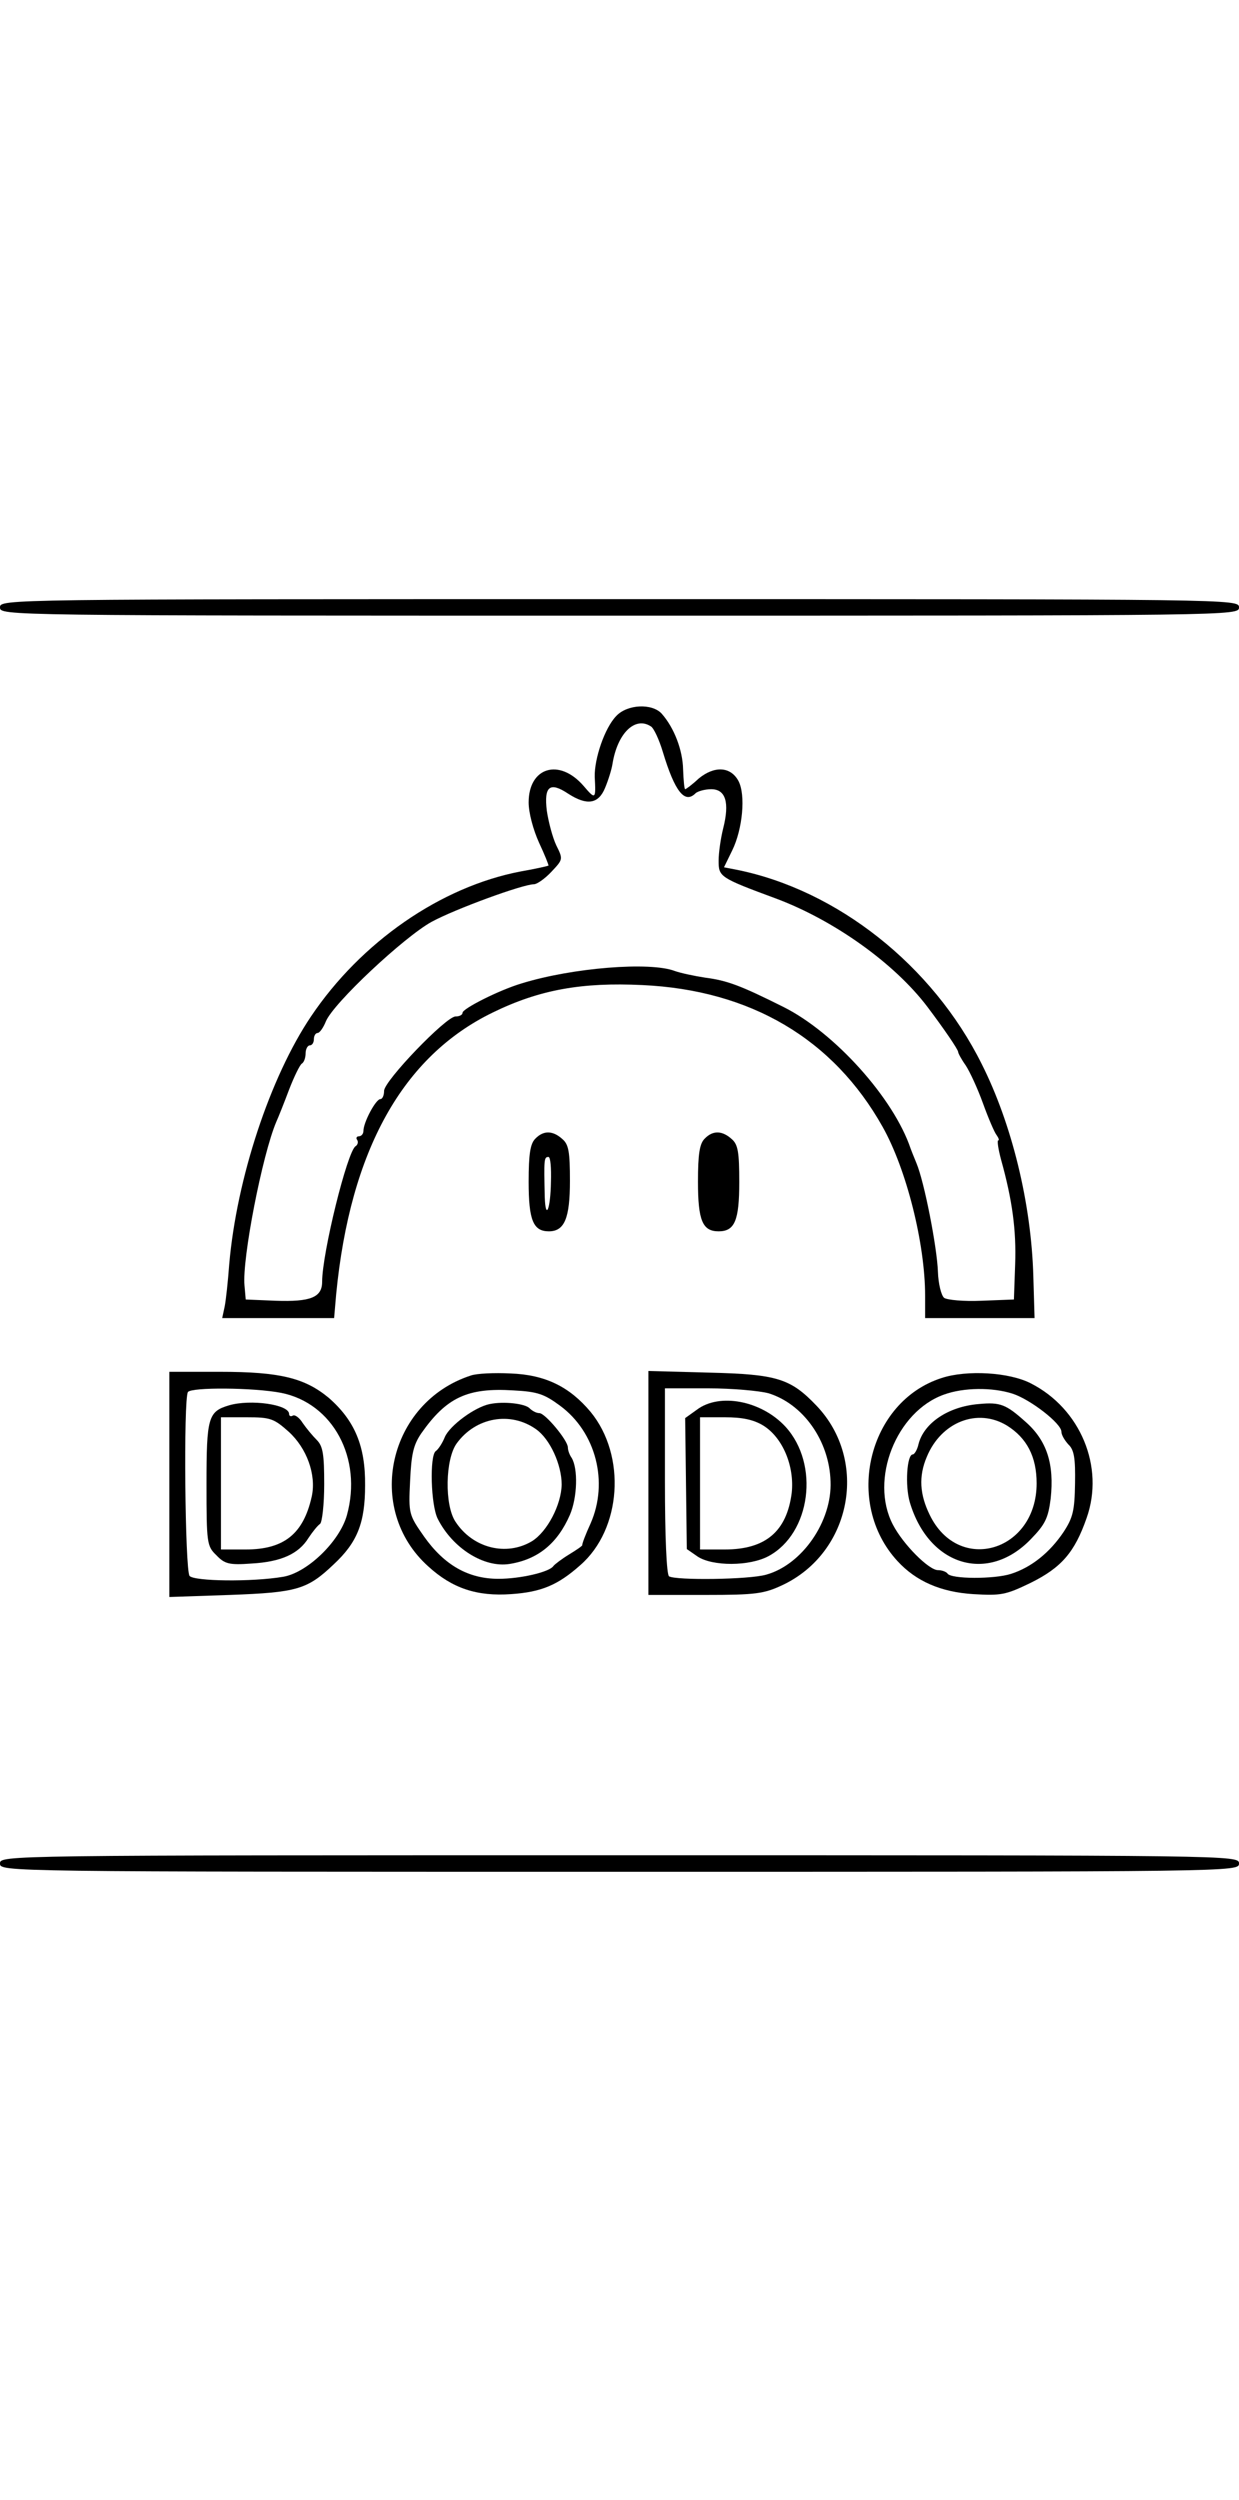 <?xml version="1.0" standalone="no"?>
<!DOCTYPE svg PUBLIC "-//W3C//DTD SVG 20010904//EN"
 "http://www.w3.org/TR/2001/REC-SVG-20010904/DTD/svg10.dtd">
<svg version="1.0" xmlns="http://www.w3.org/2000/svg"
 width="300pt" height="605pt" viewBox="0 0 300 605"
 preserveAspectRatio="xMidYMid meet">
<g transform="translate(0,605) scale(0.1,-0.1)"
fill="#000000" stroke="none">
<path d="M0 4580 c0 -20 7 -20 1500 -20 1493 0 1500 0 1500 20 0 20 -7 20
-1500 20 -1493 0 -1500 0 -1500 -20z"/>
<path d="M1492 4317 c-28 -29 -53 -103 -52 -147 3 -55 2 -56 -27 -22 -59 68
-133 45 -133 -40 0 -25 11 -66 25 -97 14 -30 24 -55 23 -56 -2 -1 -32 -8 -67
-14 -194 -37 -387 -171 -508 -351 -99 -147 -180 -392 -198 -600 -3 -41 -8 -87
-11 -102 l-6 -28 135 0 136 0 5 58 c34 348 161 576 380 682 113 55 215 73 361
66 263 -12 463 -131 582 -343 58 -103 103 -283 103 -409 l0 -54 133 0 132 0
-3 102 c-5 176 -52 368 -125 513 -119 239 -350 421 -593 470 l-31 6 20 41 c25
51 33 134 15 168 -19 35 -58 37 -96 6 -16 -15 -31 -26 -33 -26 -2 0 -4 21 -5
48 -1 46 -21 100 -52 135 -23 25 -83 23 -110 -6z m84 -25 c7 -4 20 -32 29 -62
29 -96 53 -126 79 -100 5 5 23 10 38 10 35 0 45 -32 29 -95 -6 -24 -11 -59
-11 -78 0 -39 2 -41 140 -92 141 -53 286 -157 365 -261 40 -53 75 -104 75
-110 0 -3 8 -18 18 -32 10 -15 29 -56 42 -92 13 -36 28 -71 33 -77 5 -7 7 -13
4 -13 -3 0 0 -21 7 -47 27 -97 37 -170 34 -253 l-3 -85 -78 -3 c-44 -2 -84 2
-91 7 -7 6 -14 34 -15 63 -2 59 -33 218 -52 263 -7 17 -13 32 -14 35 -41 122
-184 281 -308 343 -104 52 -136 64 -190 71 -26 4 -59 11 -73 16 -60 23 -248 8
-371 -30 -54 -16 -143 -61 -143 -71 0 -5 -7 -9 -17 -9 -23 0 -173 -156 -173
-180 0 -11 -4 -20 -9 -20 -11 0 -41 -56 -41 -77 0 -7 -5 -13 -11 -13 -5 0 -8
-4 -4 -9 3 -5 1 -12 -4 -15 -20 -12 -81 -259 -81 -328 0 -38 -28 -49 -113 -46
l-72 3 -3 34 c-6 64 43 316 77 396 5 11 19 46 31 78 12 31 26 60 31 63 5 3 9
14 9 25 0 10 5 19 10 19 6 0 10 7 10 15 0 8 4 15 9 15 5 0 14 13 20 28 18 44
189 204 256 241 57 31 221 91 248 91 7 0 26 13 42 30 28 30 29 30 12 64 -9 19
-19 57 -23 84 -7 59 7 71 52 41 45 -29 73 -25 89 14 8 19 16 45 18 58 12 75
55 116 93 91z"/>
<path d="M1296 3294 c-12 -12 -16 -37 -16 -104 0 -93 11 -120 49 -120 38 0 51
32 51 122 0 70 -3 88 -18 101 -23 21 -46 22 -66 1z m38 -104 c-1 -67 -13 -95
-15 -37 -2 91 -2 97 9 97 5 0 7 -27 6 -60z"/>
<path d="M1706 3294 c-12 -12 -16 -37 -16 -104 0 -94 11 -120 50 -120 39 0 50
26 50 119 0 72 -3 91 -18 104 -23 21 -46 22 -66 1z"/>
<path d="M410 2458 l0 -273 147 5 c162 6 187 13 251 74 57 53 76 100 76 191 1
95 -25 157 -88 212 -58 48 -118 63 -263 63 l-123 0 0 -272z m271 221 c125 -25
197 -158 159 -296 -18 -64 -96 -139 -154 -149 -76 -13 -216 -11 -227 2 -11 14
-15 427 -4 445 8 12 159 11 226 -2z"/>
<path d="M555 2649 c-51 -15 -55 -29 -55 -191 0 -143 1 -150 24 -172 20 -21
31 -24 85 -20 71 4 114 23 138 62 10 15 22 30 28 34 5 4 10 47 10 96 0 72 -3
92 -18 107 -10 10 -25 28 -34 41 -8 13 -19 21 -24 18 -5 -3 -9 -1 -9 4 0 23
-93 36 -145 21z m144 -64 c44 -40 67 -104 56 -156 -20 -91 -67 -129 -160 -129
l-60 0 0 160 0 160 62 0 c58 0 66 -3 102 -35z"/>
<path d="M1140 2721 c-200 -65 -258 -323 -103 -462 58 -53 118 -73 201 -67 73
5 113 22 167 70 100 87 112 265 25 371 -51 61 -110 90 -194 93 -39 2 -82 0
-96 -5z m216 -73 c87 -64 118 -185 74 -285 -12 -26 -21 -50 -20 -52 1 -2 -14
-12 -32 -23 -18 -11 -35 -24 -38 -28 -10 -15 -81 -31 -133 -31 -73 0 -131 33
-180 102 -37 53 -38 55 -34 135 3 65 8 87 27 115 61 87 112 111 223 104 59 -3
75 -9 113 -37z"/>
<path d="M1186 2652 c-36 -7 -97 -52 -109 -80 -6 -15 -16 -30 -22 -34 -15 -11
-12 -131 5 -164 36 -71 112 -119 174 -109 69 11 116 50 146 119 18 42 20 112
4 138 -5 7 -9 18 -9 25 0 17 -55 83 -69 83 -7 0 -17 5 -24 12 -11 11 -62 17
-96 10z m112 -61 c34 -24 62 -86 62 -134 -1 -49 -35 -114 -72 -137 -62 -37
-143 -17 -185 47 -27 40 -25 152 3 190 46 63 130 78 192 34z"/>
<path d="M1570 2461 l0 -271 138 0 c123 0 142 3 187 24 167 79 209 301 82 434
-63 66 -96 76 -259 80 l-148 4 0 -271z m291 217 c84 -26 147 -115 150 -213 4
-97 -69 -202 -156 -226 -42 -12 -218 -14 -235 -4 -6 4 -10 96 -10 231 l0 224
105 0 c58 0 124 -6 146 -12z"/>
<path d="M1687 2638 l-28 -20 2 -159 2 -158 26 -18 c36 -24 126 -24 172 1 102
55 124 222 41 313 -58 63 -160 83 -215 41z m161 -38 c47 -29 76 -98 69 -163
-12 -93 -63 -137 -162 -137 l-60 0 0 160 0 160 60 0 c43 0 70 -6 93 -20z"/>
<path d="M2280 2715 c-178 -57 -237 -302 -107 -443 45 -49 105 -75 183 -80 68
-4 79 -2 139 27 75 37 107 74 136 157 44 124 -15 265 -135 326 -52 27 -155 33
-216 13z m172 -38 c43 -14 118 -72 118 -92 0 -8 8 -21 17 -31 14 -13 17 -34
16 -94 -1 -66 -5 -83 -28 -118 -33 -49 -77 -85 -127 -101 -40 -13 -146 -13
-154 1 -3 4 -13 8 -23 8 -22 0 -84 62 -109 110 -57 109 8 274 124 315 47 17
116 18 166 2z"/>
<path d="M2370 2652 c-74 -6 -133 -46 -146 -97 -3 -14 -10 -25 -14 -25 -14 0
-19 -75 -7 -116 46 -154 189 -197 293 -89 35 36 42 51 48 98 9 84 -9 141 -62
187 -46 41 -60 47 -112 42z m68 -52 c48 -30 72 -75 72 -140 0 -165 -189 -221
-259 -76 -24 49 -27 93 -7 140 35 85 123 119 194 76z"/>
<path d="M0 1540 c0 -20 7 -20 1500 -20 1493 0 1500 0 1500 20 0 20 -7 20
-1500 20 -1493 0 -1500 0 -1500 -20z"/>
</g>
</svg>
